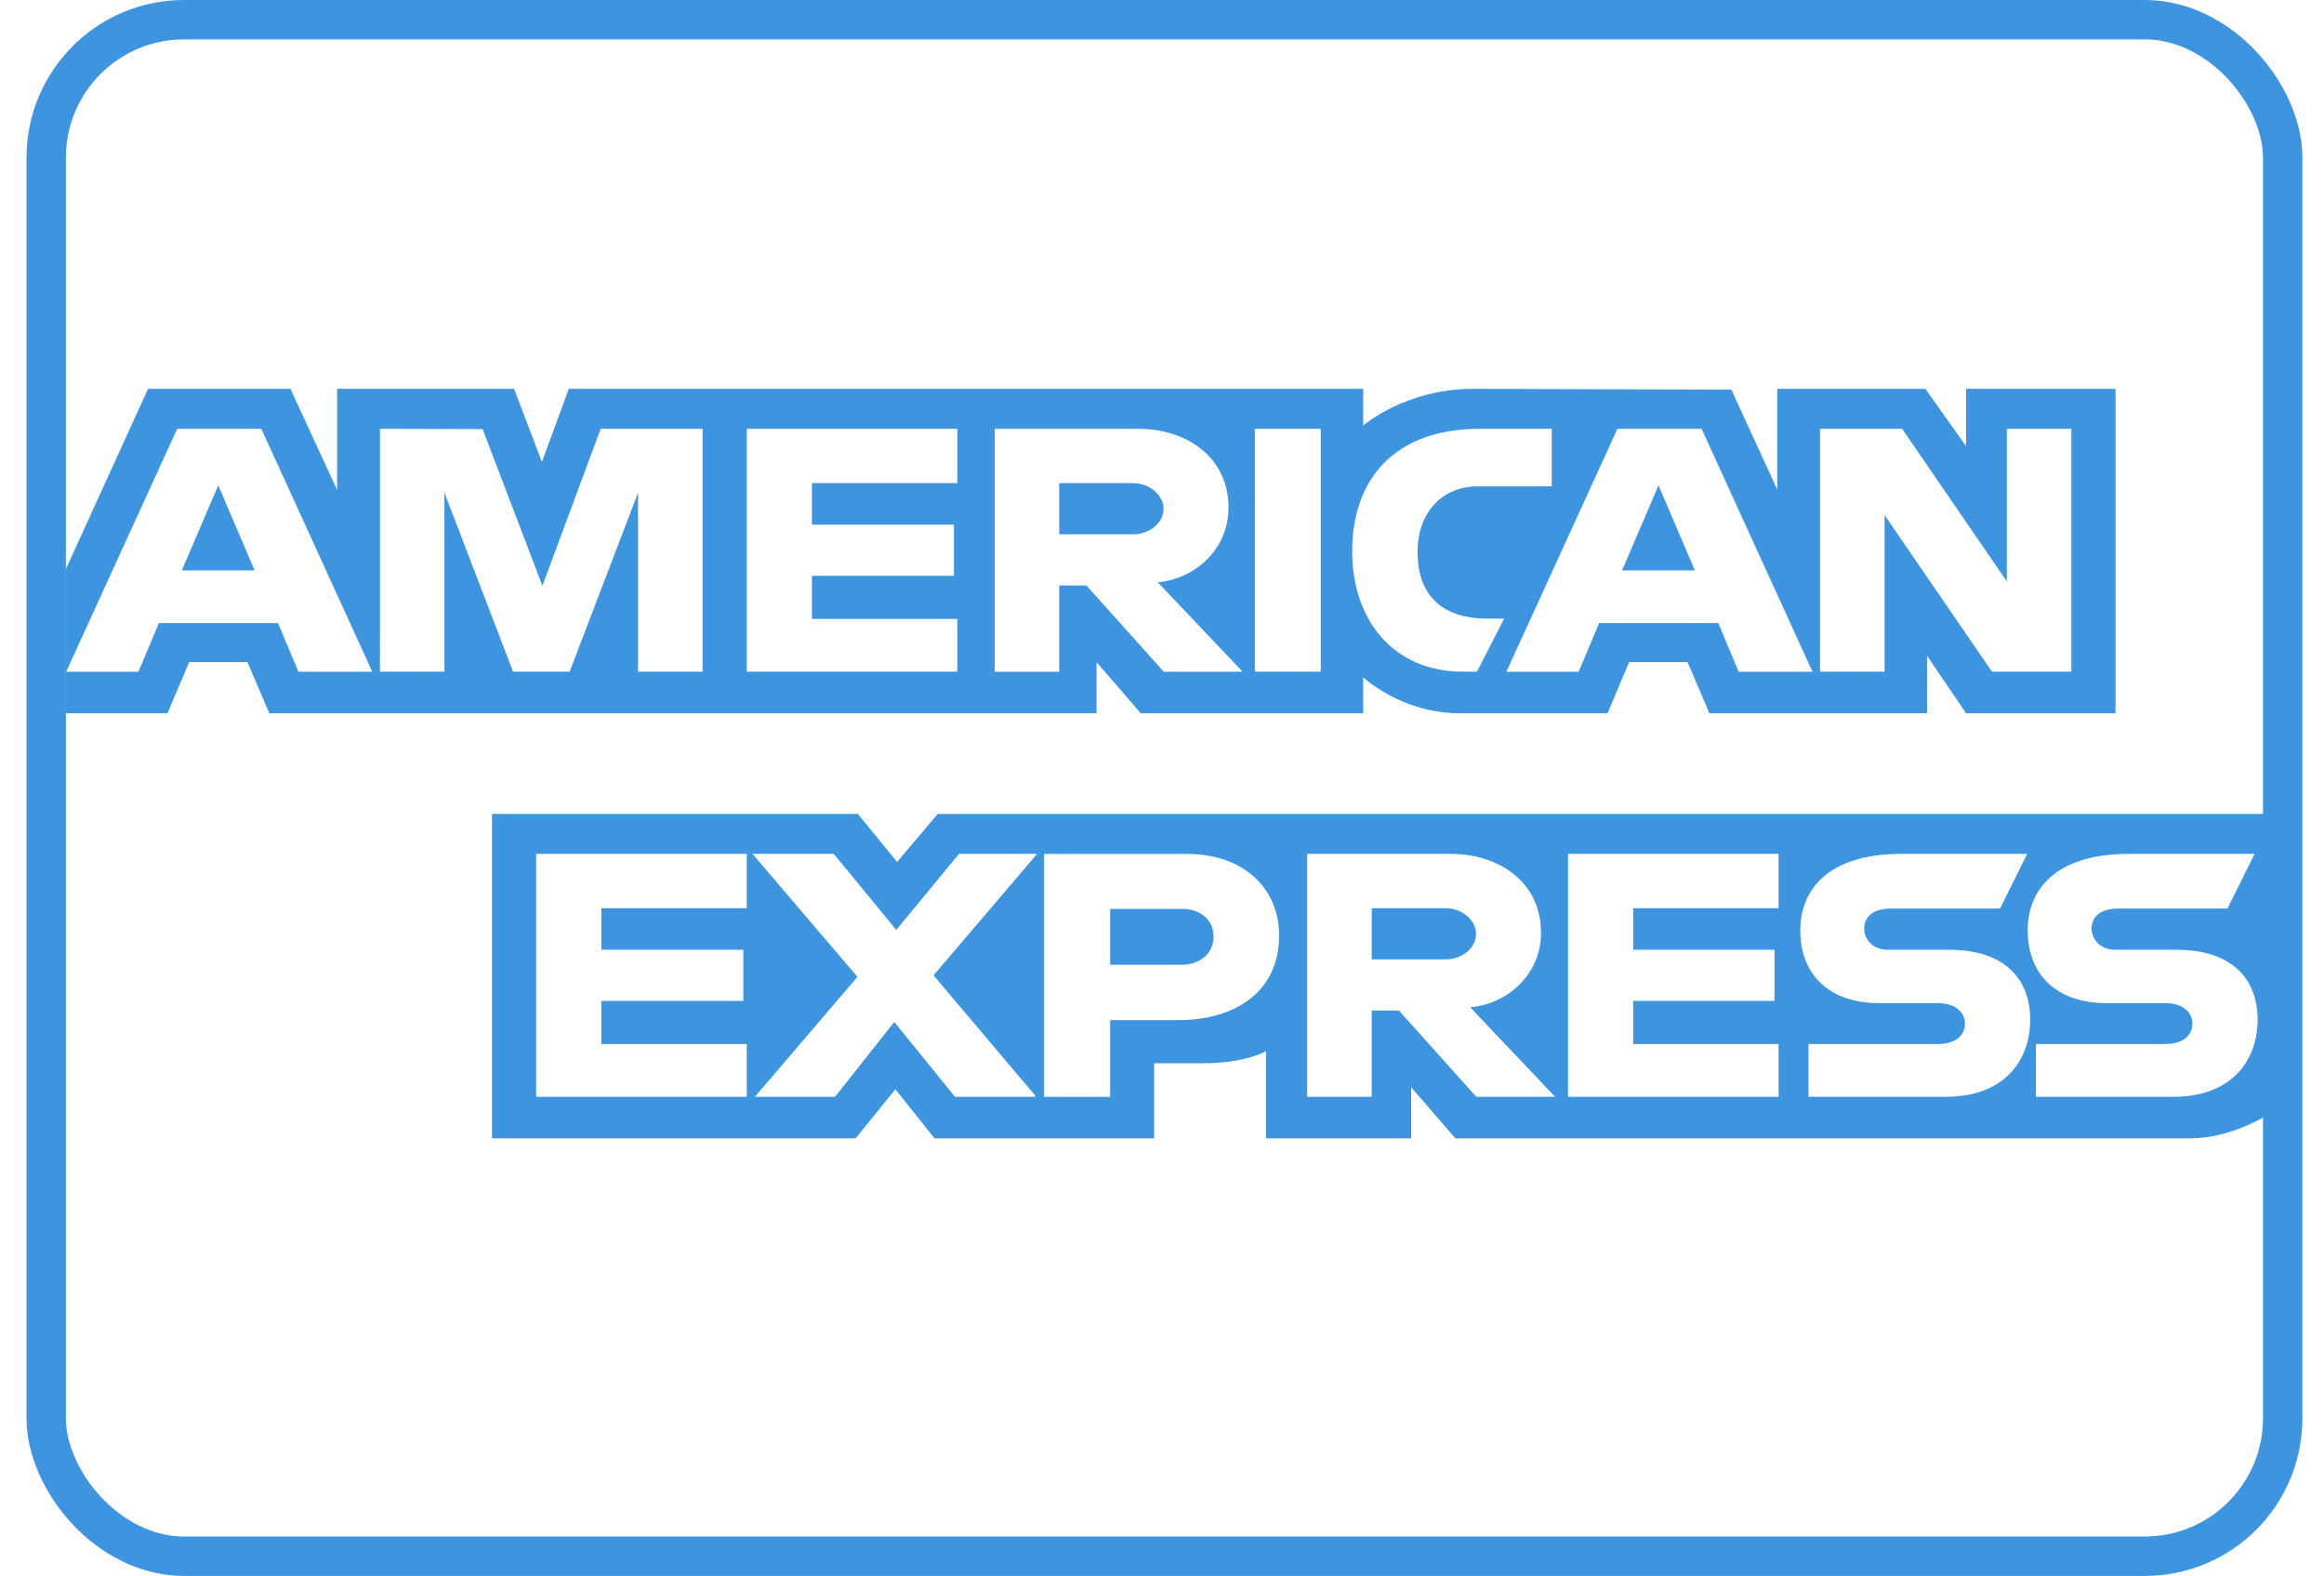 <svg width="59" height="40" viewBox="0 0 59 40" fill="none" xmlns="http://www.w3.org/2000/svg">
<rect x="1.173" y="0.5" width="56.778" height="39" rx="3.5" stroke="#3E95DF"/>
<path fill-rule="evenodd" clip-rule="evenodd" d="M12.491 28.894V20.659H21.779L22.775 21.879L23.805 20.659H57.517V28.326C57.517 28.326 56.636 28.886 55.616 28.894H36.949L35.825 27.596V28.894H32.143V26.678C32.143 26.678 31.64 26.987 30.553 26.987H29.3V28.894H23.726L22.731 27.648L21.72 28.894H12.491ZM1.669 14.453L3.759 9.869H7.373L8.559 12.437V9.869H13.051L13.757 11.725L14.441 9.869H34.608V10.802C34.608 10.802 35.668 9.869 37.41 9.869L43.954 9.891L45.119 12.425V9.869H48.879L49.913 11.325V9.869H53.707V18.104H49.913L48.922 16.643V18.104H43.398L42.843 16.806H41.358L40.811 18.104H37.066C35.566 18.104 34.608 17.19 34.608 17.19V18.104H28.96L27.839 16.806V18.104H6.837L6.282 16.806H4.802L4.251 18.104H1.669V14.453ZM1.68 17.05L4.498 10.884H6.635L9.451 17.05H7.576L7.058 15.815H4.035L3.515 17.05H1.68ZM6.463 14.477L5.541 12.319L4.617 14.477H6.463ZM9.645 17.049V10.883L12.253 10.892L13.77 14.868L15.25 10.883H17.837V17.049H16.198V12.506L14.462 17.049H13.025L11.283 12.506V17.049H9.645ZM18.958 17.049V10.883H24.304V12.262H20.613V13.317H24.218V14.615H20.613V15.71H24.304V17.049H18.958ZM25.252 17.05V10.884H28.898C30.106 10.884 31.188 11.587 31.188 12.884C31.188 13.994 30.276 14.708 29.391 14.778L31.547 17.05H29.545L27.58 14.86H26.89V17.05H25.252ZM28.763 12.263H26.891V13.561H28.788C29.116 13.561 29.54 13.322 29.54 12.912C29.54 12.594 29.213 12.263 28.763 12.263ZM33.53 17.049H31.857V10.883H33.53V17.049ZM37.497 17.049H37.136C35.388 17.049 34.328 15.754 34.328 13.992C34.328 12.185 35.377 10.883 37.583 10.883H39.394V12.344H37.517C36.621 12.344 35.988 13.001 35.988 14.007C35.988 15.201 36.712 15.702 37.755 15.702H38.186L37.497 17.049ZM38.243 17.05L41.062 10.884H43.199L46.014 17.05H44.139L43.622 15.815H40.598L40.078 17.05H38.243ZM43.026 14.477L42.105 12.319L41.181 14.477H43.026ZM46.206 17.049V10.883H48.289L50.948 14.757V10.883H52.587V17.049H50.571L47.844 13.074V17.049H46.206ZM13.611 27.839V21.673H18.958V23.052H15.267V24.107H18.871V25.405H15.267V26.5H18.958V27.839H13.611ZM39.808 27.839V21.673H45.154V23.052H41.463V24.107H45.05V25.405H41.463V26.5H45.154V27.839H39.808ZM19.165 27.839L21.768 24.794L19.103 21.673H21.167L22.754 23.603L24.347 21.673H26.33L23.7 24.756L26.308 27.839H24.244L22.703 25.94L21.2 27.839H19.165ZM26.503 27.84V21.674H30.122C31.607 21.674 32.474 22.575 32.474 23.748C32.474 25.165 31.368 25.893 29.909 25.893H28.184V27.84H26.503ZM30 23.069H28.184V24.488H29.995C30.473 24.488 30.809 24.19 30.809 23.779C30.809 23.34 30.472 23.069 30 23.069ZM33.185 27.839V21.673H36.831C38.039 21.673 39.122 22.376 39.122 23.674C39.122 24.783 38.209 25.497 37.324 25.567L39.48 27.839H37.478L35.514 25.649H34.824V27.839H33.185ZM36.697 23.052H34.824V24.351H36.721C37.049 24.351 37.473 24.111 37.473 23.701C37.473 23.383 37.146 23.052 36.697 23.052ZM45.912 27.839V26.5H49.191C49.676 26.5 49.886 26.254 49.886 25.983C49.886 25.724 49.677 25.462 49.191 25.462H47.709C46.422 25.462 45.704 24.724 45.704 23.615C45.704 22.627 46.361 21.673 48.275 21.673H51.465L50.776 23.061H48.016C47.489 23.061 47.327 23.321 47.327 23.57C47.327 23.825 47.527 24.107 47.93 24.107H49.482C50.918 24.107 51.541 24.873 51.541 25.877C51.541 26.956 50.847 27.839 49.404 27.839H45.912ZM51.685 27.839V26.5H54.964C55.45 26.5 55.66 26.254 55.66 25.983C55.66 25.724 55.45 25.462 54.964 25.462H53.483C52.195 25.462 51.477 24.724 51.477 23.615C51.477 22.627 52.134 21.673 54.048 21.673H57.239L56.549 23.061H53.789C53.262 23.061 53.1 23.321 53.1 23.57C53.1 23.825 53.3 24.107 53.703 24.107H55.255C56.691 24.107 57.314 24.873 57.314 25.877C57.314 26.956 56.62 27.839 55.177 27.839H51.685Z" fill="#3E95DF"/>
</svg>
